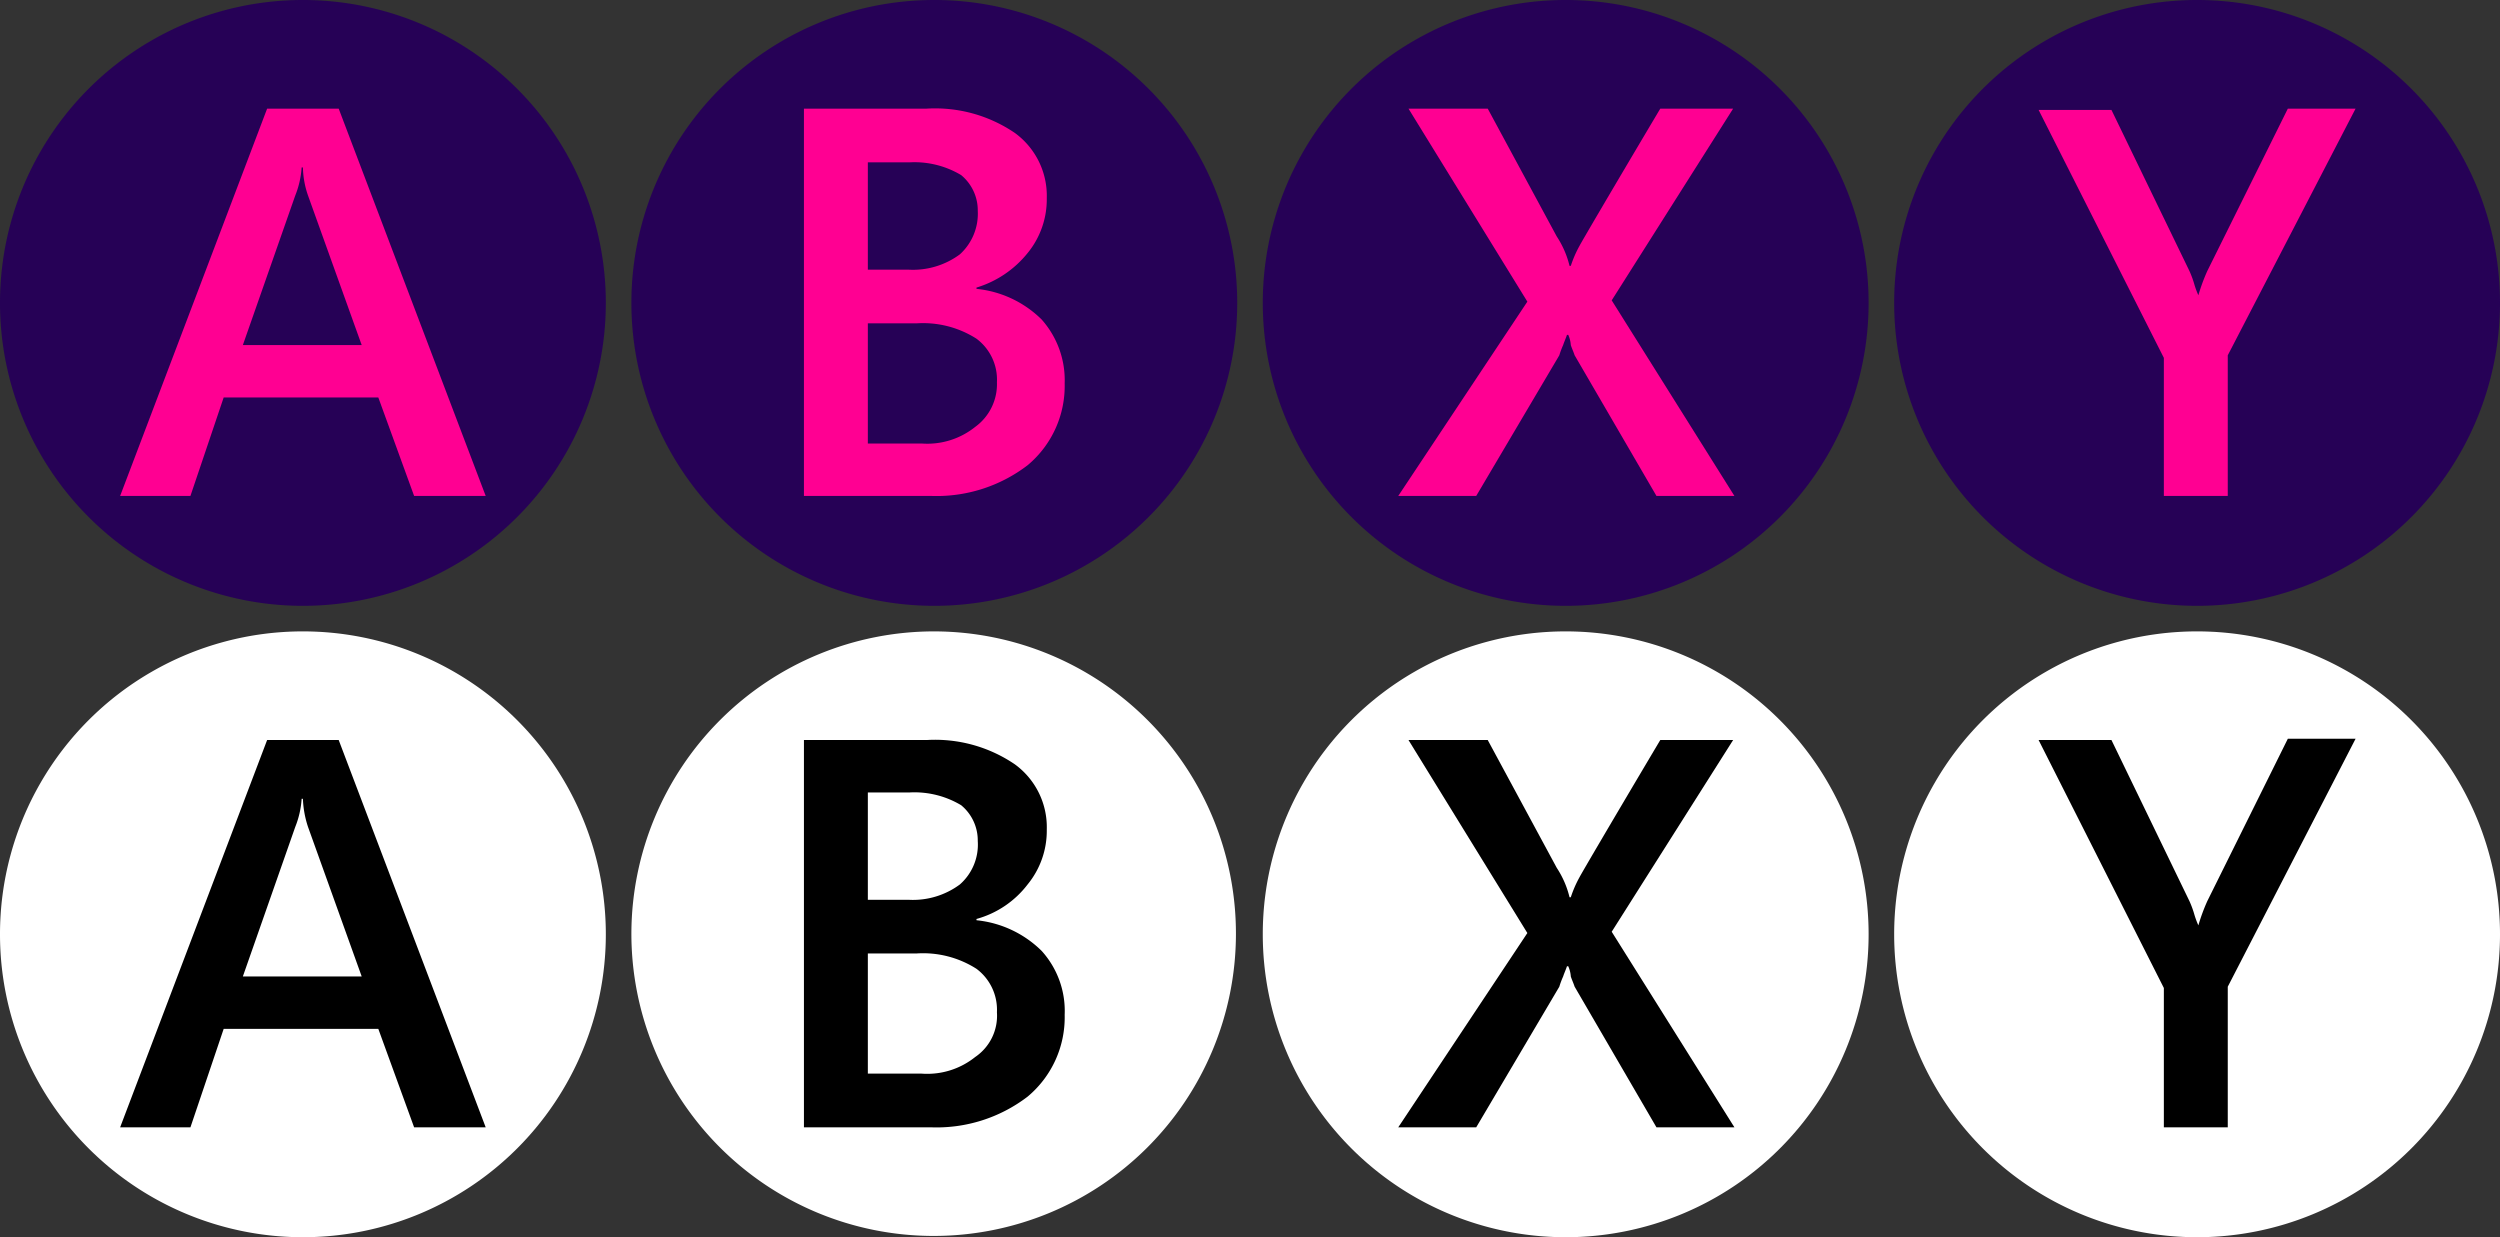 <svg id="Layer_1" data-name="Layer 1" xmlns="http://www.w3.org/2000/svg" width="195.6" height="96.8" viewBox="0 0 195.6 96.8"><rect x="0" y="0" width="195.6" height="96.8" fill="#333333" stroke="none"/><defs><style>.cls-1{fill:#260156;}.cls-2{fill:#ff0092;}.cls-3{fill:#fff;}</style></defs><path class="cls-1" d="M23.7,0A23.7,23.7,0,1,1,0,23.7,23.69,23.69,0,0,1,23.7,0Z"/><path class="cls-2" d="M32.4,38.8l-2.8-7.7H17.5l-2.6,7.7H9.4L20.9,8.5h5.6L38,38.8ZM23.7,13.1h-.1a7.12,7.12,0,0,1-.5,2.2L19,27h9.3L24.1,15.3A7.12,7.12,0,0,1,23.7,13.1Z"/><path class="cls-1" d="M73.1,0A23.7,23.7,0,1,1,49.4,23.7,23.69,23.69,0,0,1,73.1,0Z"/><path class="cls-2" d="M83.3,30a8.08,8.08,0,0,1-2.9,6.4,11.72,11.72,0,0,1-7.6,2.4H62.9V8.5h9.6a11.08,11.08,0,0,1,6.9,1.9,6.08,6.08,0,0,1,2.5,5.1,6.63,6.63,0,0,1-1.5,4.3,8.16,8.16,0,0,1-4,2.7v.1A8.44,8.44,0,0,1,81.5,25,7.14,7.14,0,0,1,83.3,30ZM76.5,16.5a3.57,3.57,0,0,0-1.3-2.8,7.11,7.11,0,0,0-4-1H67.9v8.4h3.2a6.16,6.16,0,0,0,4-1.2A4.29,4.29,0,0,0,76.5,16.5ZM78,29.9a4,4,0,0,0-1.6-3.4,7.76,7.76,0,0,0-4.7-1.2H67.9v9.4h4.2a6,6,0,0,0,4.2-1.3A4.13,4.13,0,0,0,78,29.9Z"/><path class="cls-1" d="M171.9,0a23.7,23.7,0,1,1-23.7,23.7A23.69,23.69,0,0,1,171.9,0Z"/><path class="cls-2" d="M174.3,27.8v11h-5V28L159.5,8.6h5.7l6.1,12.6a7.6,7.6,0,0,1,.4,1.1,6.89,6.89,0,0,0,.3.8,14.58,14.58,0,0,1,.7-1.9L179,8.5h5.3Z"/><path class="cls-1" d="M122.5,0A23.7,23.7,0,1,1,98.8,23.7,23.69,23.69,0,0,1,122.5,0Z"/><path class="cls-2" d="M129.6,38.8l-6.4-11c-.1-.3-.2-.5-.3-.8a2.35,2.35,0,0,0-.2-.8h-.1c-.1.3-.2.5-.3.8a6.89,6.89,0,0,0-.3.8l-6.5,11h-6.1l10.1-15.2L110.2,8.5h6.2l5.4,10a7.28,7.28,0,0,1,1,2.3h.1a8.94,8.94,0,0,1,.7-1.6c.1-.2,2.2-3.8,6.3-10.7h5.7l-9.5,15,9.6,15.3Z"/><path class="cls-3" d="M23.7,49.4A23.7,23.7,0,1,1,0,73.1,23.69,23.69,0,0,1,23.7,49.4Z"/><path d="M32.4,88.2l-2.8-7.7H17.5l-2.6,7.7H9.4L20.9,57.9h5.6L38,88.2ZM23.7,62.5h-.1a7.12,7.12,0,0,1-.5,2.2L19,76.4h9.3L24.1,64.7A7.84,7.84,0,0,1,23.7,62.5Z"/><path class="cls-3" d="M73.1,49.4A23.65,23.65,0,1,1,49.4,73,23.69,23.69,0,0,1,73.1,49.4Z"/><path d="M83.3,79.4a8.08,8.08,0,0,1-2.9,6.4,11.72,11.72,0,0,1-7.6,2.4H62.9V57.9h9.6a11.08,11.08,0,0,1,6.9,1.9,6.08,6.08,0,0,1,2.5,5.1,6.63,6.63,0,0,1-1.5,4.3,7.56,7.56,0,0,1-4,2.7V72a8.44,8.44,0,0,1,5.1,2.4A7,7,0,0,1,83.3,79.4ZM76.5,65.8A3.57,3.57,0,0,0,75.2,63a7.11,7.11,0,0,0-4-1H67.9v8.4h3.2a6.16,6.16,0,0,0,4-1.2A4.15,4.15,0,0,0,76.5,65.8ZM78,79.2a4,4,0,0,0-1.6-3.4,7.76,7.76,0,0,0-4.7-1.2H67.9V84h4.2a6,6,0,0,0,4.2-1.3A3.9,3.9,0,0,0,78,79.2Z"/><path class="cls-3" d="M171.9,49.4a23.7,23.7,0,1,1-23.7,23.7A23.69,23.69,0,0,1,171.9,49.4Z"/><path d="M174.3,77.2v11h-5V77.3l-9.8-19.4h5.7l6.1,12.6a7.6,7.6,0,0,1,.4,1.1,6.89,6.89,0,0,0,.3.8,14.58,14.58,0,0,1,.7-1.9L179,57.8h5.3Z"/><path class="cls-3" d="M122.5,49.4A23.7,23.7,0,1,1,98.8,73.1,23.69,23.69,0,0,1,122.5,49.4Z"/><path d="M129.6,88.2l-6.4-11c-.1-.3-.2-.5-.3-.8a2.35,2.35,0,0,0-.2-.8h-.1c-.1.3-.2.5-.3.8a6.89,6.89,0,0,0-.3.8l-6.5,11h-6.1L119.5,73l-9.3-15.1h6.2l5.4,10a7.28,7.28,0,0,1,1,2.3h.1a8.94,8.94,0,0,1,.7-1.6c.1-.2,2.2-3.8,6.3-10.7h5.7l-9.5,15,9.6,15.3Z"/></svg>